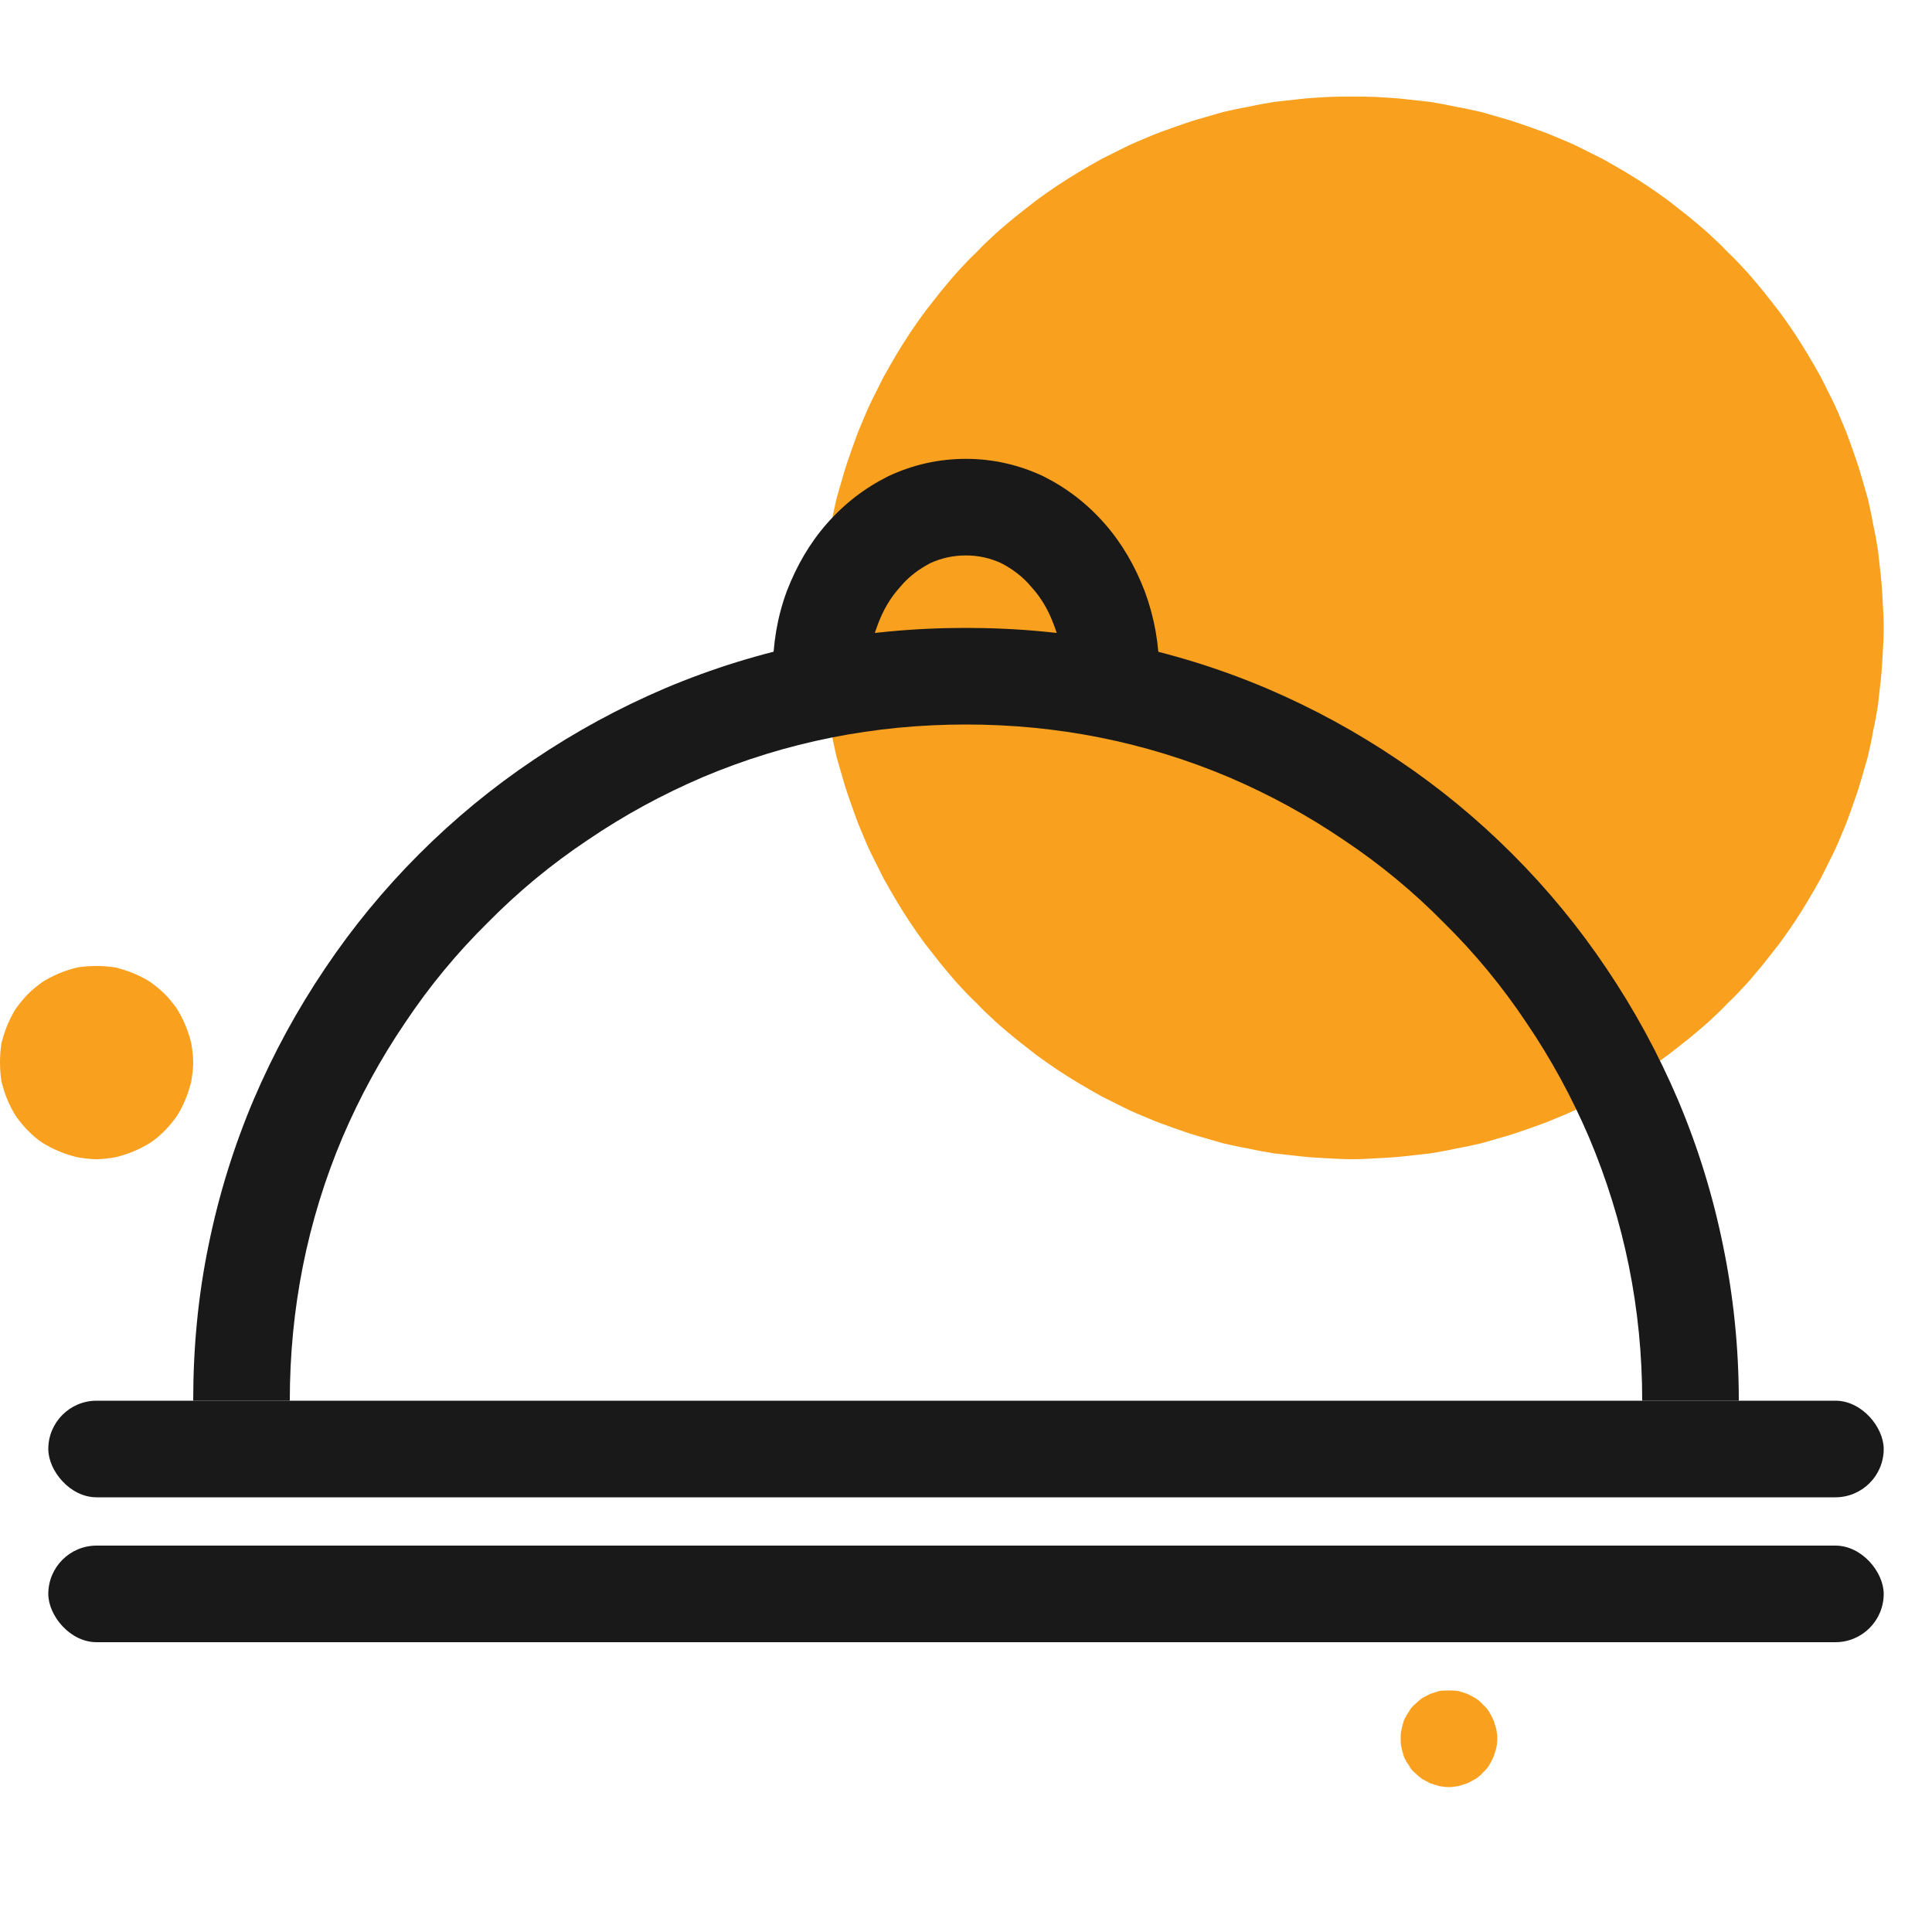 <svg width="40" height="40" viewBox="0 0 40 40" fill="none" xmlns="http://www.w3.org/2000/svg" xmlns:xlink="http://www.w3.org/1999/xlink">
	<desc>
			Created with Pixso.
	</desc>
	<defs/>
	<rect width="40" height="40" fill="#C4C4C4" fill-opacity="0"/>
	<path d="M4 22C4 21.86 3.98 21.73 3.96 21.6C3.93 21.48 3.89 21.35 3.84 21.23C3.79 21.11 3.73 20.99 3.66 20.88C3.58 20.77 3.5 20.67 3.41 20.58C3.32 20.49 3.22 20.41 3.11 20.33C3 20.26 2.88 20.2 2.76 20.15C2.64 20.1 2.51 20.06 2.39 20.03C2.26 20.01 2.13 20 2 20C1.86 20 1.73 20.01 1.6 20.03C1.48 20.06 1.35 20.1 1.23 20.15C1.11 20.2 0.99 20.26 0.88 20.33C0.77 20.41 0.67 20.49 0.58 20.58C0.49 20.67 0.41 20.77 0.33 20.88C0.26 20.99 0.2 21.11 0.15 21.23C0.1 21.35 0.06 21.48 0.03 21.6C0.01 21.73 0 21.86 0 22C0 22.13 0.01 22.26 0.03 22.39C0.06 22.51 0.1 22.64 0.15 22.76C0.2 22.88 0.26 23 0.33 23.11C0.41 23.22 0.49 23.32 0.58 23.41C0.67 23.5 0.77 23.59 0.88 23.66C0.99 23.73 1.11 23.79 1.23 23.84C1.35 23.89 1.48 23.93 1.6 23.96C1.73 23.98 1.86 24 2 24C2.13 24 2.26 23.98 2.39 23.96C2.51 23.93 2.64 23.89 2.76 23.84C2.88 23.79 3 23.73 3.11 23.66C3.22 23.59 3.32 23.5 3.41 23.41C3.5 23.32 3.58 23.22 3.66 23.11C3.73 23 3.79 22.88 3.84 22.76C3.89 22.64 3.93 22.51 3.96 22.39C3.98 22.26 4 22.13 4 22Z" fill="#F9A01E" fill-opacity="1" fill-rule="nonzero"/>
	<path d="M31 36C31 35.93 30.99 35.86 30.98 35.8C30.96 35.74 30.94 35.67 30.92 35.61C30.89 35.55 30.86 35.49 30.83 35.44C30.79 35.38 30.75 35.33 30.7 35.29C30.66 35.24 30.61 35.2 30.55 35.16C30.5 35.13 30.44 35.1 30.38 35.07C30.32 35.05 30.26 35.03 30.19 35.01C30.13 35 30.06 35 30 35C29.93 35 29.87 35 29.8 35.01C29.74 35.03 29.67 35.05 29.61 35.07C29.55 35.1 29.5 35.13 29.44 35.16C29.39 35.2 29.34 35.24 29.29 35.29C29.24 35.33 29.2 35.38 29.17 35.44C29.13 35.49 29.1 35.55 29.07 35.61C29.05 35.67 29.03 35.74 29.02 35.8C29 35.86 29 35.93 29 36C29 36.06 29 36.13 29.02 36.19C29.03 36.25 29.05 36.32 29.07 36.38C29.1 36.44 29.13 36.5 29.17 36.55C29.2 36.61 29.24 36.66 29.29 36.7C29.34 36.75 29.39 36.79 29.44 36.83C29.5 36.86 29.55 36.89 29.61 36.92C29.67 36.94 29.74 36.96 29.8 36.98C29.87 36.99 29.93 37 30 37C30.06 37 30.13 36.99 30.19 36.98C30.26 36.96 30.32 36.94 30.38 36.92C30.44 36.89 30.5 36.86 30.55 36.83C30.61 36.79 30.66 36.75 30.7 36.7C30.75 36.66 30.79 36.61 30.83 36.55C30.86 36.5 30.89 36.44 30.92 36.38C30.94 36.32 30.96 36.25 30.98 36.19C30.99 36.13 31 36.06 31 36Z" fill="#F9A01E" fill-opacity="1" fill-rule="nonzero"/>
	<path d="M39 13C39 12.82 38.99 12.64 38.98 12.46C38.97 12.28 38.96 12.1 38.94 11.92C38.92 11.74 38.9 11.56 38.88 11.38C38.85 11.2 38.82 11.03 38.78 10.85C38.75 10.67 38.71 10.5 38.67 10.32C38.62 10.15 38.57 9.97 38.52 9.8C38.47 9.63 38.41 9.46 38.35 9.29C38.29 9.12 38.23 8.95 38.16 8.79C38.09 8.62 38.02 8.45 37.94 8.29C37.86 8.13 37.78 7.97 37.7 7.81C37.61 7.65 37.52 7.49 37.43 7.34C37.34 7.19 37.24 7.03 37.14 6.88C37.04 6.73 36.94 6.59 36.83 6.44C36.72 6.3 36.61 6.16 36.5 6.02C36.38 5.88 36.27 5.74 36.15 5.61C36.02 5.47 35.9 5.34 35.77 5.22C35.65 5.09 35.52 4.97 35.38 4.84C35.25 4.72 35.11 4.61 34.97 4.49C34.83 4.38 34.69 4.27 34.55 4.16C34.4 4.05 34.26 3.95 34.11 3.85C33.96 3.75 33.8 3.65 33.65 3.56C33.5 3.47 33.34 3.38 33.18 3.29C33.02 3.21 32.86 3.13 32.7 3.05C32.54 2.97 32.37 2.9 32.2 2.83C32.04 2.76 31.87 2.7 31.7 2.64C31.53 2.58 31.36 2.52 31.19 2.47C31.02 2.42 30.84 2.37 30.67 2.32C30.49 2.28 30.32 2.24 30.14 2.21C29.96 2.17 29.79 2.14 29.61 2.11C29.43 2.09 29.25 2.07 29.07 2.05C28.89 2.03 28.71 2.02 28.53 2.01C28.35 2 28.18 2 28 2C27.82 2 27.64 2 27.46 2.01C27.28 2.02 27.1 2.03 26.92 2.05C26.74 2.07 26.56 2.09 26.38 2.11C26.2 2.14 26.03 2.17 25.85 2.21C25.67 2.24 25.5 2.28 25.32 2.32C25.15 2.37 24.97 2.42 24.8 2.47C24.63 2.52 24.46 2.58 24.29 2.64C24.12 2.7 23.95 2.76 23.79 2.83C23.62 2.9 23.45 2.97 23.29 3.05C23.13 3.13 22.97 3.21 22.81 3.29C22.65 3.38 22.49 3.47 22.34 3.56C22.19 3.65 22.03 3.75 21.88 3.85C21.73 3.95 21.59 4.05 21.44 4.16C21.3 4.27 21.16 4.38 21.02 4.49C20.88 4.61 20.74 4.72 20.61 4.84C20.47 4.97 20.34 5.09 20.22 5.22C20.09 5.34 19.97 5.47 19.84 5.61C19.72 5.74 19.61 5.88 19.49 6.02C19.38 6.16 19.27 6.3 19.16 6.44C19.05 6.59 18.95 6.73 18.85 6.88C18.75 7.03 18.65 7.19 18.56 7.34C18.47 7.49 18.38 7.65 18.29 7.81C18.21 7.97 18.13 8.13 18.05 8.29C17.97 8.45 17.9 8.62 17.83 8.79C17.76 8.95 17.7 9.12 17.64 9.29C17.58 9.46 17.52 9.63 17.47 9.8C17.42 9.97 17.37 10.15 17.32 10.32C17.28 10.5 17.24 10.67 17.21 10.85C17.17 11.03 17.14 11.2 17.11 11.38C17.09 11.56 17.07 11.74 17.05 11.92C17.03 12.1 17.02 12.28 17.01 12.46C17 12.64 17 12.82 17 13C17 13.18 17 13.35 17.01 13.53C17.02 13.71 17.03 13.89 17.05 14.07C17.07 14.25 17.09 14.43 17.11 14.61C17.14 14.79 17.17 14.96 17.21 15.14C17.24 15.32 17.28 15.49 17.32 15.67C17.37 15.84 17.42 16.02 17.47 16.19C17.52 16.36 17.58 16.53 17.64 16.7C17.7 16.87 17.76 17.04 17.83 17.2C17.9 17.37 17.97 17.54 18.05 17.7C18.13 17.86 18.21 18.02 18.29 18.18C18.38 18.34 18.47 18.5 18.56 18.65C18.65 18.8 18.75 18.96 18.85 19.11C18.95 19.26 19.05 19.4 19.16 19.55C19.27 19.69 19.38 19.83 19.49 19.97C19.61 20.11 19.72 20.25 19.84 20.38C19.97 20.52 20.09 20.65 20.22 20.77C20.34 20.9 20.47 21.02 20.61 21.15C20.74 21.27 20.88 21.38 21.02 21.5C21.16 21.61 21.3 21.72 21.44 21.83C21.59 21.94 21.73 22.04 21.88 22.14C22.03 22.24 22.19 22.34 22.34 22.43C22.49 22.52 22.65 22.61 22.81 22.7C22.97 22.78 23.13 22.86 23.29 22.94C23.45 23.02 23.62 23.09 23.79 23.16C23.95 23.23 24.12 23.29 24.29 23.35C24.46 23.41 24.63 23.47 24.8 23.52C24.97 23.57 25.15 23.62 25.32 23.67C25.5 23.71 25.67 23.75 25.85 23.78C26.03 23.82 26.2 23.85 26.38 23.88C26.56 23.9 26.74 23.92 26.92 23.94C27.1 23.96 27.28 23.97 27.46 23.98C27.64 23.99 27.82 24 28 24C28.18 24 28.35 23.99 28.53 23.98C28.71 23.97 28.89 23.96 29.07 23.94C29.25 23.92 29.43 23.9 29.61 23.88C29.79 23.85 29.96 23.82 30.14 23.78C30.32 23.75 30.49 23.71 30.67 23.67C30.84 23.62 31.02 23.57 31.19 23.52C31.36 23.47 31.53 23.41 31.7 23.35C31.87 23.29 32.04 23.23 32.2 23.16C32.37 23.09 32.54 23.02 32.7 22.94C32.86 22.86 33.02 22.78 33.18 22.7C33.34 22.61 33.5 22.52 33.65 22.43C33.8 22.34 33.96 22.24 34.11 22.14C34.26 22.04 34.4 21.94 34.55 21.83C34.69 21.72 34.83 21.61 34.97 21.5C35.11 21.38 35.25 21.27 35.38 21.15C35.52 21.02 35.65 20.9 35.77 20.77C35.9 20.65 36.02 20.52 36.15 20.38C36.27 20.25 36.38 20.11 36.5 19.97C36.61 19.83 36.72 19.69 36.83 19.55C36.94 19.4 37.04 19.26 37.14 19.11C37.24 18.96 37.34 18.8 37.43 18.65C37.52 18.5 37.61 18.34 37.7 18.18C37.78 18.02 37.86 17.86 37.94 17.7C38.02 17.54 38.09 17.37 38.16 17.2C38.23 17.04 38.29 16.87 38.35 16.7C38.41 16.53 38.47 16.36 38.52 16.19C38.57 16.02 38.62 15.84 38.67 15.67C38.71 15.49 38.75 15.32 38.78 15.14C38.82 14.96 38.85 14.79 38.88 14.61C38.9 14.43 38.92 14.25 38.94 14.07C38.96 13.89 38.97 13.71 38.98 13.53C38.99 13.35 39 13.18 39 13Z" fill="#F9A01E" fill-opacity="1" fill-rule="nonzero"/>
	<path d="M4 29C4 27.91 4.1 26.83 4.32 25.77C4.53 24.74 4.84 23.74 5.25 22.77C5.66 21.81 6.15 20.91 6.73 20.05C7.3 19.2 7.95 18.41 8.68 17.68C9.41 16.95 10.2 16.3 11.05 15.73C11.91 15.15 12.81 14.66 13.77 14.25C14.74 13.84 15.74 13.53 16.77 13.32C17.83 13.1 18.91 13 20 13C21.09 13 22.16 13.1 23.22 13.32C24.25 13.53 25.25 13.84 26.22 14.25C27.18 14.66 28.08 15.15 28.94 15.73C29.79 16.3 30.58 16.95 31.31 17.68C32.04 18.41 32.69 19.2 33.26 20.05C33.84 20.91 34.33 21.81 34.74 22.77C35.15 23.74 35.46 24.74 35.67 25.77C35.89 26.83 36 27.91 36 29L34 29C34 27.1 33.63 25.28 32.9 23.55C32.54 22.71 32.11 21.92 31.6 21.17C31.1 20.42 30.53 19.73 29.89 19.1C29.26 18.46 28.57 17.89 27.82 17.39C27.07 16.88 26.28 16.45 25.44 16.09C23.71 15.36 21.89 15 20 15C18.1 15 16.28 15.36 14.55 16.09C13.71 16.45 12.92 16.88 12.17 17.39C11.42 17.89 10.73 18.46 10.1 19.1C9.46 19.73 8.89 20.42 8.39 21.17C7.88 21.92 7.45 22.71 7.09 23.55C6.36 25.28 6 27.1 6 29L4 29Z" fill="#191919" fill-opacity="1" fill-rule="evenodd"/>
	<path d="M16 13.92C16 13.34 16.09 12.78 16.29 12.24C16.49 11.72 16.76 11.25 17.12 10.84C17.49 10.42 17.91 10.1 18.39 9.86C18.9 9.62 19.44 9.5 20 9.5C20.55 9.5 21.09 9.62 21.6 9.86C22.08 10.1 22.5 10.42 22.87 10.84C23.23 11.25 23.5 11.72 23.7 12.24C23.9 12.78 24 13.34 24 13.92L22 13.92C22 13.58 21.94 13.25 21.82 12.94C21.71 12.64 21.56 12.38 21.36 12.16C21.18 11.94 20.96 11.78 20.73 11.66C20.49 11.55 20.25 11.5 20 11.5C19.74 11.5 19.5 11.55 19.26 11.66C19.03 11.78 18.81 11.94 18.63 12.16C18.43 12.38 18.28 12.64 18.17 12.94C18.05 13.25 18 13.58 18 13.92L16 13.92Z" fill="#191919" fill-opacity="1" fill-rule="evenodd"/>
	<rect x="1" y="29" rx="1" width="38" height="2" fill="#191919" fill-opacity="1"/>
	<rect x="1" y="32" rx="1" width="38" height="2" fill="#191919" fill-opacity="1"/>
</svg>
